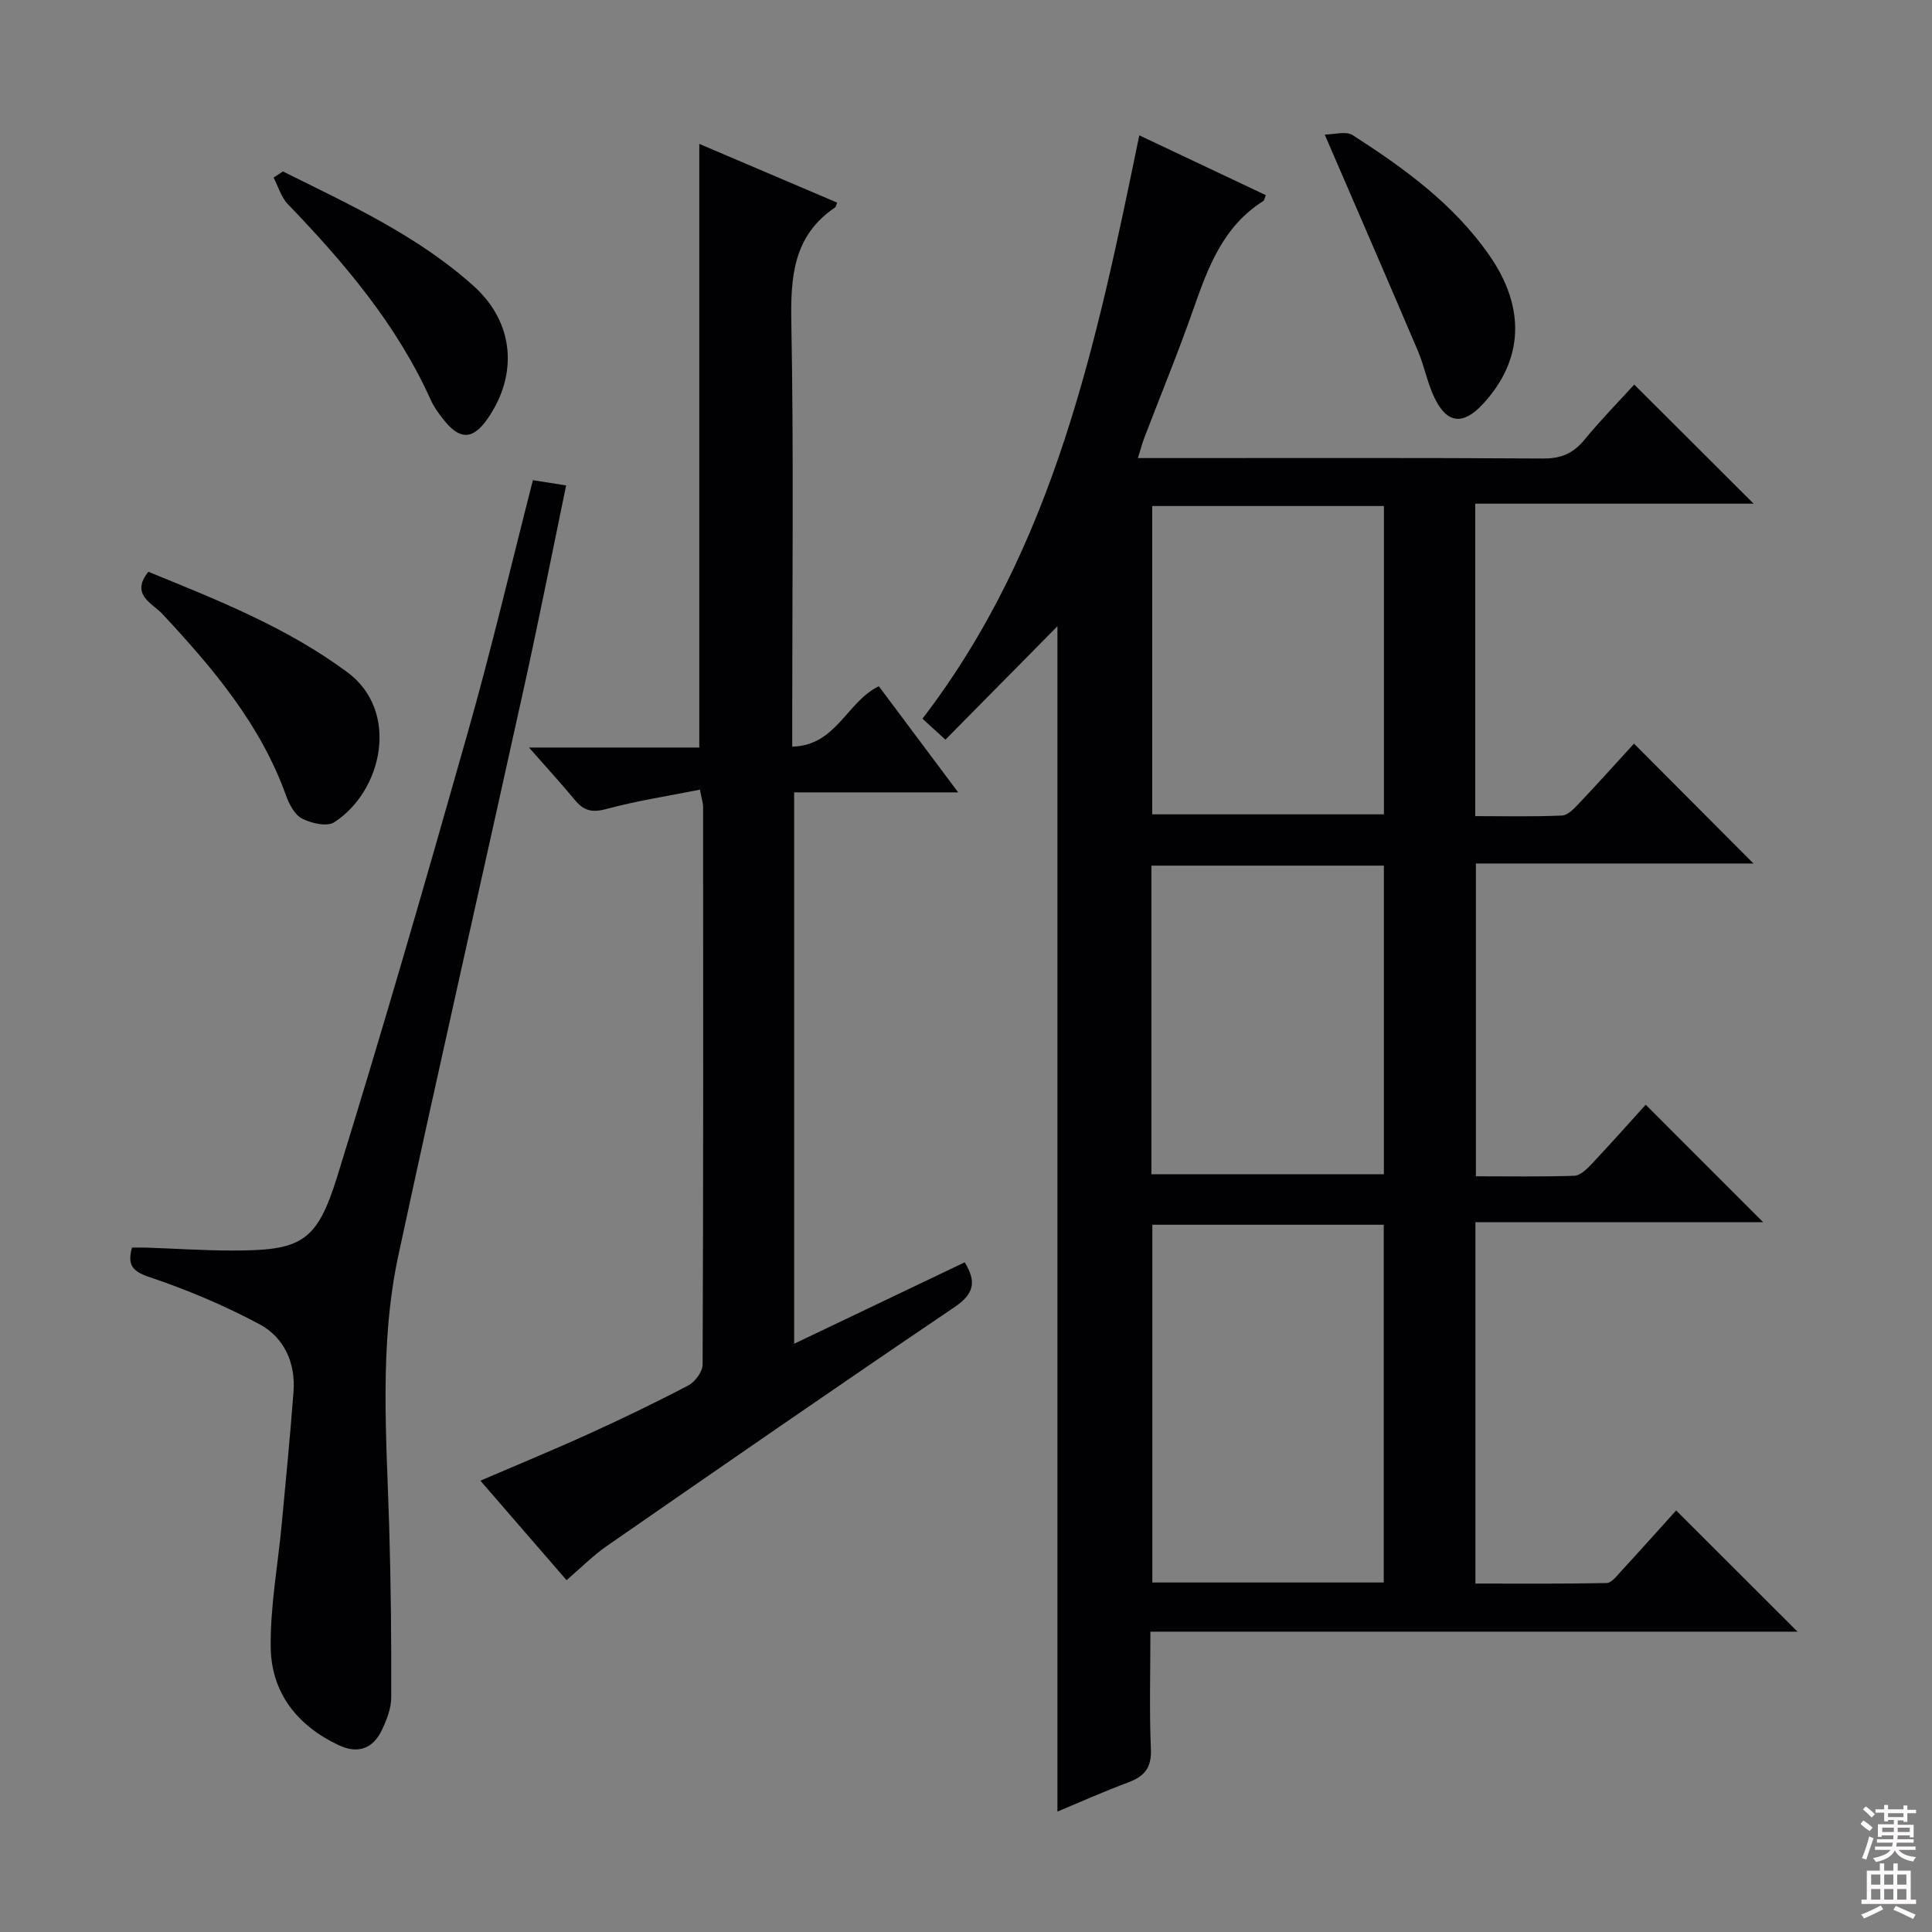 <svg enable-background="new 0 0 400 400" viewBox="0 0 400 400" xmlns="http://www.w3.org/2000/svg"><rect x="0" y="0" width="400" height="400" fill="#808080" stroke="none"/><g fill="#010103"><path d="m305.57 243.54c6.82 0 13.61.12 20.38-.11 1.22-.04 2.58-1.37 3.55-2.4 3.99-4.24 7.85-8.59 11.23-12.31 8.19 8.19 16.33 16.35 24.31 24.32-19.03 0-39.16 0-59.57 0v74.82c9.03 0 18.1.08 27.17-.11 1.01-.02 2.1-1.48 2.98-2.43 3.94-4.28 7.82-8.62 11.41-12.6 8.42 8.41 16.73 16.71 25.13 25.1-44.2 0-88.73 0-133.98 0 0 8.41-.24 16.35.1 24.27.17 3.85-1.28 5.67-4.67 6.93-5.09 1.89-10.05 4.12-14.68 6.05 0-82.12 0-163.99 0-245.41-7.31 7.4-15.13 15.31-23.19 23.48-2.18-1.99-3.48-3.17-4.76-4.34 27.33-35.61 36.07-77.92 44.9-120.78 9.01 4.26 17.6 8.32 26.19 12.38-.27.65-.3 1.09-.53 1.23-8.33 5.24-11.44 13.75-14.49 22.45-3.13 8.93-6.74 17.69-10.12 26.53-.45 1.18-.77 2.41-1.34 4.23h5.45c26.16 0 52.32-.08 78.47.09 3.72.02 6.23-1.08 8.53-3.88 3.35-4.07 7.05-7.85 10.31-11.43 8.33 8.31 16.3 16.26 24.72 24.66-19.17 0-38.29 0-57.64 0v64.69c6.1 0 12.03.14 17.95-.12 1.21-.05 2.52-1.43 3.49-2.46 3.97-4.2 7.84-8.51 11.43-12.43 8.44 8.47 16.6 16.66 24.74 24.82-18.66 0-37.87 0-57.47 0zm-19.08 84.1c0-24.85 0-49.4 0-74.07-16.21 0-32.08 0-47.91 0v74.07zm-47.94-222.87v63.83h47.98c0-21.46 0-42.52 0-63.83-16.17 0-32.04 0-47.98 0zm-.16 74.45v63.89h48.13c0-21.54 0-42.61 0-63.89-16.07 0-31.83 0-48.13 0z"/><path d="m144.91 163.49c-6.61 1.32-13.12 2.31-19.43 4.02-2.93.79-4.65.32-6.45-1.87-2.83-3.43-5.85-6.71-9.51-10.87h35.26c0-41.89 0-83.1 0-124.98 9.36 3.99 18.96 8.08 28.54 12.16-.26.67-.27.9-.38.97-8.72 5.86-9.28 14.39-9.1 23.98.5 27.16.18 54.33.18 81.5v6.18c9.09-.17 11.31-9.31 17.93-12.5 5.24 7.01 10.57 14.14 16.43 21.97-11.77 0-22.67 0-33.96 0v114.16c11.82-5.64 23.46-11.2 35.31-16.86 2.46 4 1.99 6.52-2.15 9.31-24.12 16.29-48.05 32.87-71.97 49.44-2.85 1.98-5.33 4.5-8.31 7.06-5.85-6.75-11.69-13.5-17.84-20.6 7.69-3.31 15.11-6.36 22.41-9.68 6.96-3.17 13.87-6.48 20.63-10.04 1.41-.74 2.97-2.85 2.97-4.34.16-38.5.12-77 .1-115.5-.02-.8-.3-1.59-.66-3.51z"/><path d="m110.33 99.42c2.35.37 4.41.69 6.88 1.08-2.94 14.18-5.63 27.82-8.62 41.39-8.67 39.35-17.64 78.63-26.11 118.02-3.99 18.55-2.46 37.44-1.9 56.23.35 11.77.46 23.54.42 35.31-.01 2.22-.91 4.56-1.88 6.62-1.85 3.96-4.96 5.16-9.04 3.23-8.54-4.04-13.89-10.81-14.03-20.17-.12-8.55 1.49-17.13 2.29-25.69.85-9.09 1.74-18.18 2.43-27.29.45-5.99-1.94-11.24-7.04-13.98-7.24-3.88-14.92-7.11-22.72-9.74-3.56-1.2-4.69-2.44-3.69-6.13.99 0 2.07-.03 3.16.01 5.82.2 11.64.59 17.45.6 14.37.02 17.64-1.6 21.88-15.29 9.43-30.43 18.28-61.04 26.96-91.69 4.9-17.23 8.99-34.67 13.56-52.51z"/><path d="m30.71 118.38c14.31 5.84 28.65 11.49 41.22 20.81 10.94 8.11 7.21 24.67-2.75 31.06-1.5.96-4.73.21-6.64-.77-1.54-.79-2.68-2.99-3.33-4.8-5.3-14.78-15.17-26.38-25.65-37.63-1.96-2.11-6.65-3.91-2.85-8.67z"/><path d="m274.27 27.86c1.92 0 4.39-.78 5.79.12 10.66 6.85 20.9 14.27 28.28 24.86 7.6 10.91 7.09 21.76-1.36 30.85-4.04 4.35-7.36 4.06-9.94-1.24-1.51-3.1-2.13-6.63-3.49-9.82-6.16-14.48-12.44-28.91-19.28-44.77z"/><path d="m58.58 35.5c13.79 6.86 27.89 13.28 39.51 23.74 8.37 7.53 9.24 18.31 2.82 27.51-3.01 4.31-5.71 4.39-9.04.18-1.03-1.3-2.04-2.68-2.71-4.18-7.02-15.57-17.86-28.32-29.56-40.48-1.39-1.44-1.99-3.65-2.96-5.5.64-.42 1.29-.84 1.94-1.27z"/></g><path d="m385.2 377.6.6-.7c.6.4 1.3.9 1.9 1.5l-.6.7c-.8-.5-1.4-1-1.9-1.5zm.3 7.1c.6-1.4 1.1-2.9 1.5-4.5.3.1.6.3.9.4-.5 1.4-1 2.9-1.5 4.4zm.2-10.1.6-.6c.7.5 1.3 1.1 1.9 1.6l-.7.7c-.6-.6-1.2-1.2-1.8-1.7zm8.4-.8h.8v.9h1.8v.7h-1.8v1.8h-.8v-.3h-1.2v.9h3.3v2.6h-.8v-.4h-2.5c0 .3 0 .6-.1.8h3.4v.7h-3.5c0 .3-.1.6-.1.8h4v.7h-3.5c.7.9 1.9 1.3 3.6 1.5-.2.2-.4.5-.6.9-1.9-.3-3.2-1.1-3.8-2.3-.5 1.1-1.8 2-3.9 2.4-.2-.3-.4-.5-.6-.8 1.9-.4 3.1-.9 3.6-1.7h-3.2v-.7h3.5c.1-.2.1-.5.2-.8h-3.3v-.7h3.4c0-.2 0-.5 0-.8h-2.4v.3h-.8v-2.6h3.3v-.9h-1.2v.3h-.8v-1.8h-1.8v-.7h1.8v-.9h.8v.9h3.2zm-4.4 5.5h2.4c0-.3 0-.6 0-.9h-2.4zm1.2-3.1h3.2v-.8h-3.2zm4.4 2.2h-2.4v.9h2.5v-.9z" fill="#fcfafa"/><path d="m389.2 385.8h.9v1.5h1.9v-1.5h.9v1.5h2.7v6h1.1v.9h-11.3v-.9h1.1v-6h2.7zm.2 8.7.5.8c-1.2.6-2.5 1.3-4 1.9-.2-.3-.3-.6-.6-.8 1.6-.6 3-1.3 4.1-1.9zm-2-4.3h1.9v-2.1h-1.9zm0 3.1h1.9v-2.2h-1.9zm2.7-3.1h1.9v-2.1h-1.9zm0 3.1h1.9v-2.2h-1.9zm2.4 1.3c1.4.6 2.7 1.2 4.1 1.8l-.5.9c-1.5-.7-2.8-1.4-4.1-1.9zm2.2-6.5h-1.9v2.1h1.9zm-1.9 5.2h1.9v-2.2h-1.9z" fill="#fcfafa"/></svg>